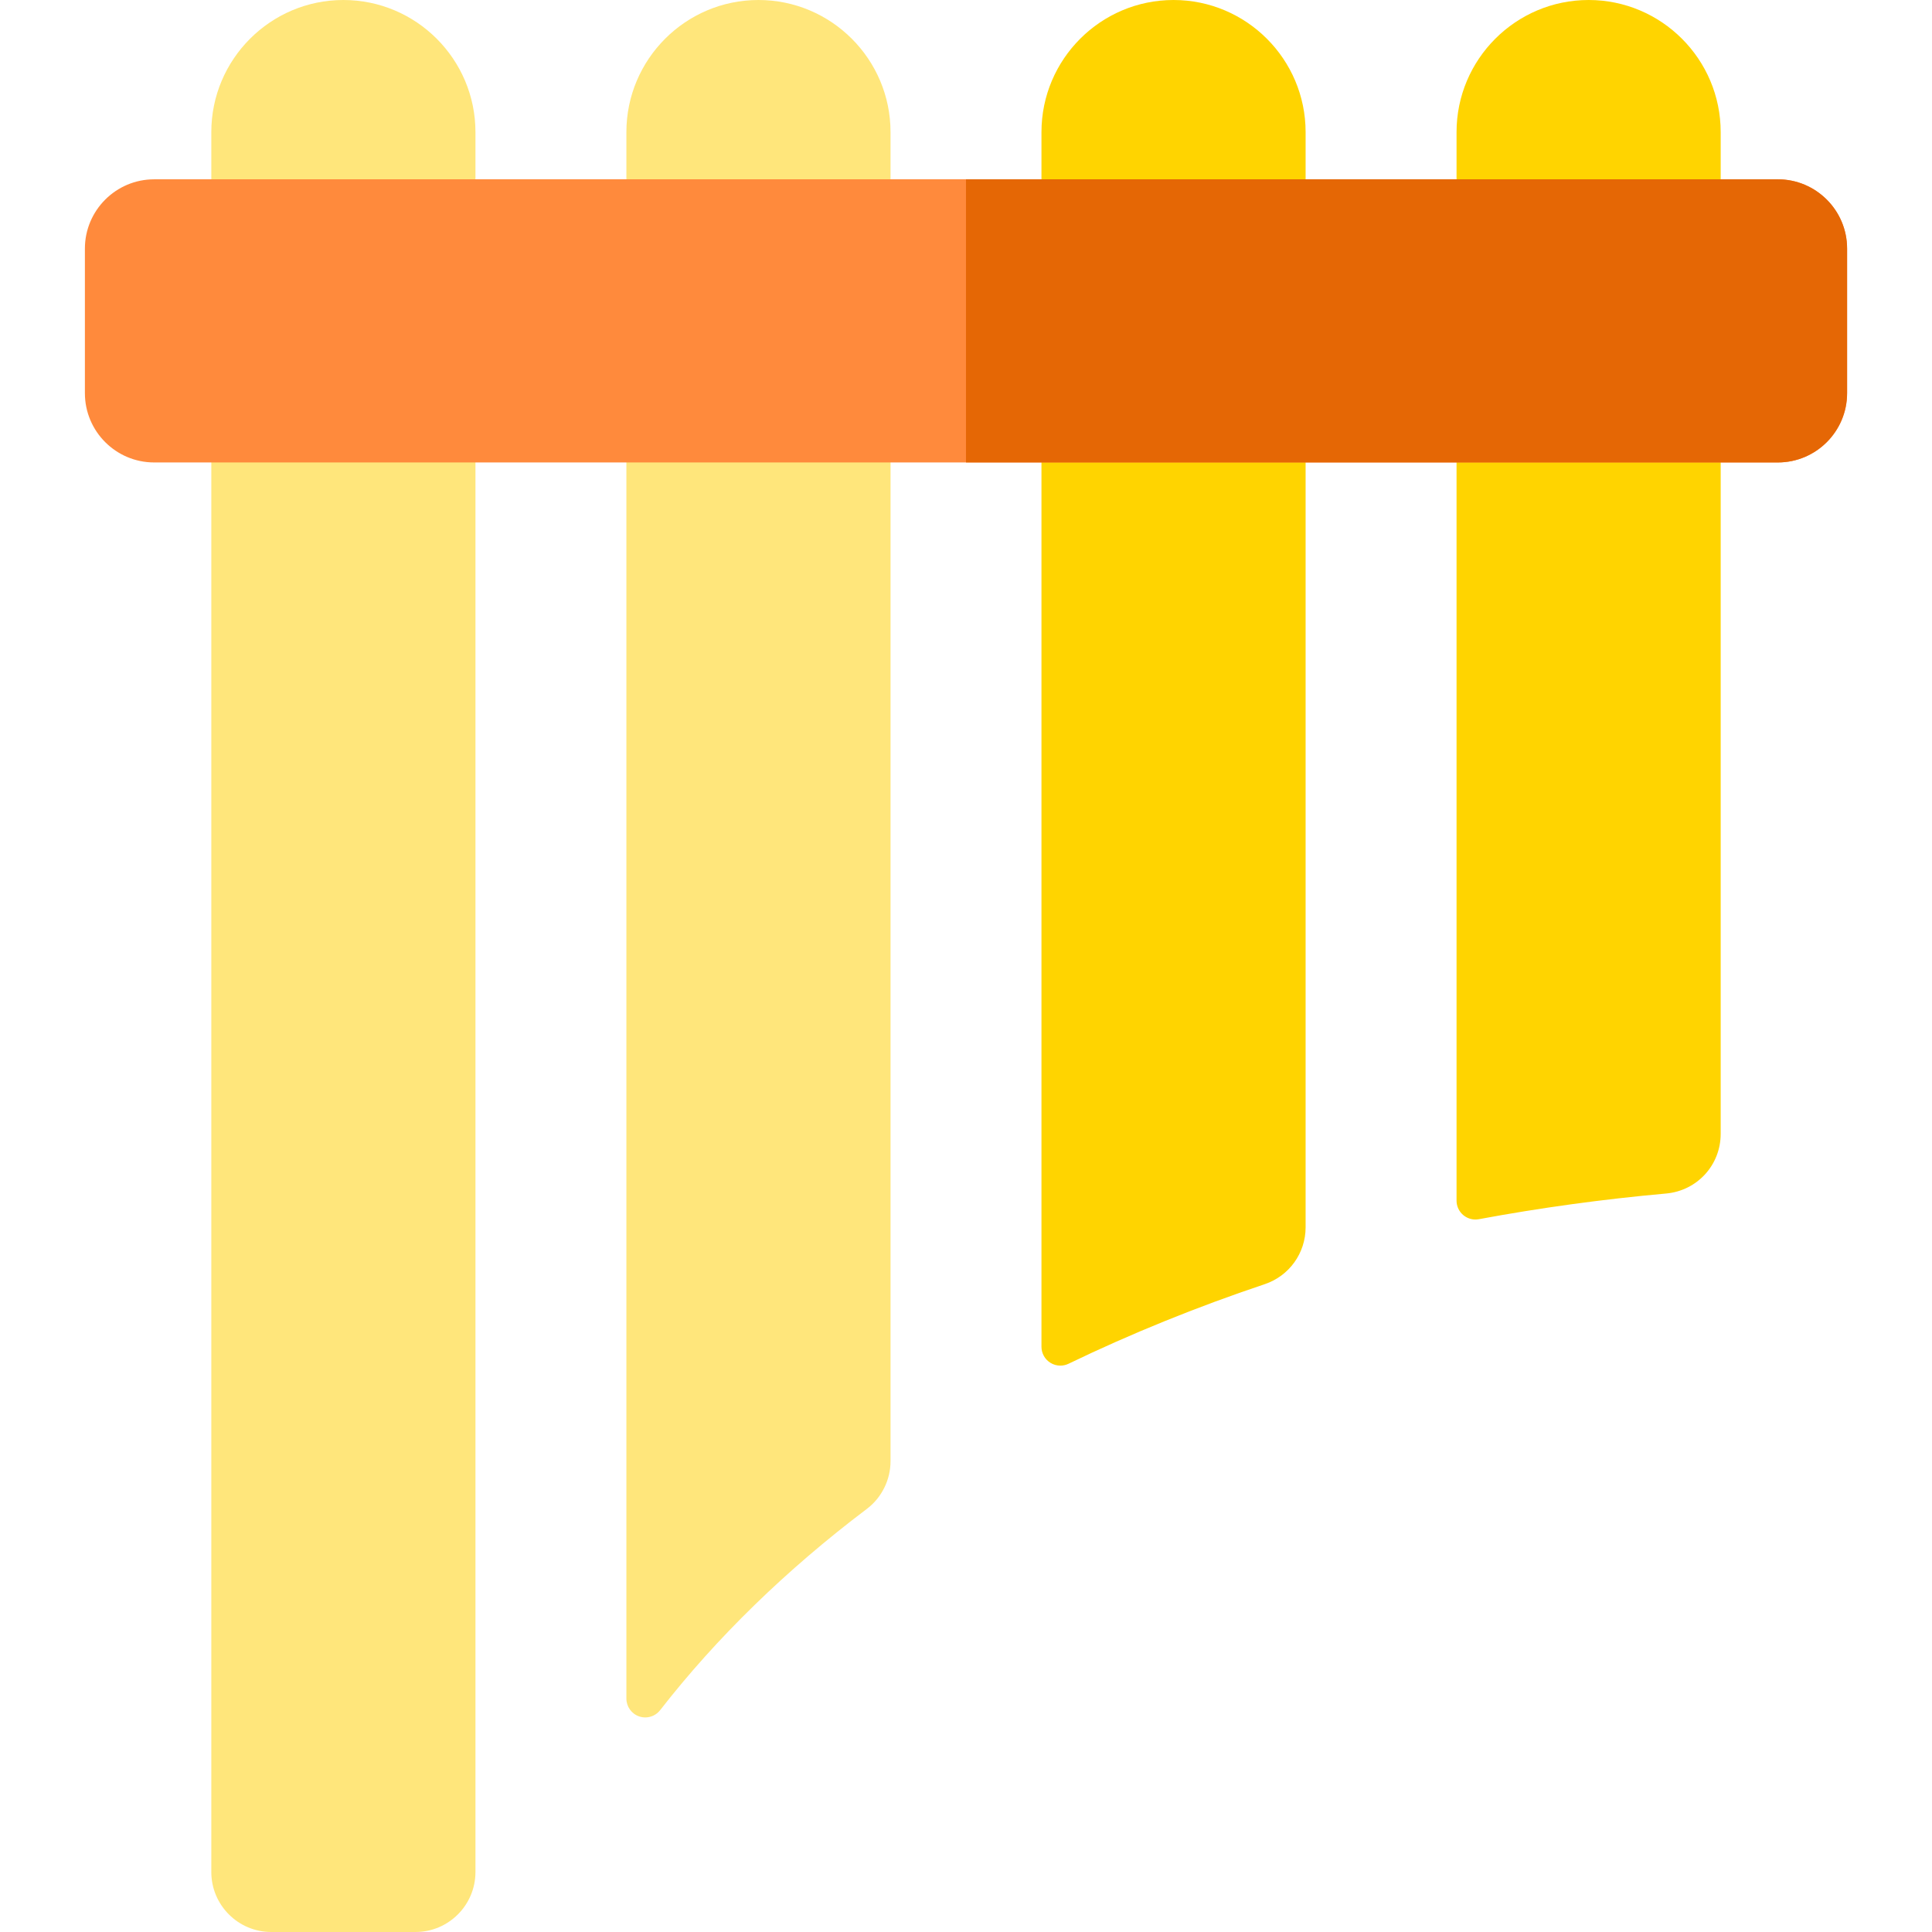<svg id="Capa_1" enable-background="new 0 0 512 512" height="512" viewBox="0 0 512 512" width="512" xmlns="http://www.w3.org/2000/svg"><g fill="#ffe67b"><path d="m121 110.05h-60c-2.761 0-5 2.239-5 5.002v381.057c0 8.763 7.125 15.891 15.883 15.891h38.233c8.758 0 15.883-7.128 15.883-15.891v-381.057c.001-2.763-2.238-5.002-4.999-5.002z"/><path d="m91 0c-19.299 0-35 15.708-35 35.016v25.011h70v-25.011c0-19.308-15.701-35.016-35-35.016z"/><path d="m201 0c-19.299 0-35 15.708-35 35.016v25.011h70v-25.011c0-19.308-15.701-35.016-35-35.016z"/></g><path d="m311 0c-19.299 0-35 15.708-35 35.016v25.011h70v-25.011c0-19.308-15.701-35.016-35-35.016z" fill="#ffd400"/><path d="m421 0c-19.299 0-35 15.708-35 35.016v25.011h70v-25.011c0-19.308-15.701-35.016-35-35.016z" fill="#ffd400"/><path d="m231 110.049h-60c-2.761 0-5 2.239-5 5.002v335.084c0 2.137 1.356 4.037 3.376 4.732.533.183 1.081.271 1.623.271 1.513 0 2.981-.689 3.947-1.93 14.966-19.236 33.4-37.185 54.79-53.346 3.923-2.965 6.265-7.69 6.265-12.641v-272.17c-.001-2.763-2.24-5.002-5.001-5.002z" fill="#ffe67b"/><path d="m451 110.049h-60c-2.761 0-5 2.239-5 5.002v203.131c0 1.487.661 2.897 1.804 3.846.905.753 2.038 1.156 3.196 1.156.304 0 .61-.027.914-.084 16.217-3.016 32.906-5.305 49.604-6.804 8.256-.742 14.482-7.542 14.482-15.821v-185.424c0-2.763-2.239-5.002-5-5.002z" fill="#ffd400"/><path d="m341 110.049h-60c-2.761 0-5 2.239-5 5.002v241.852c0 1.721.885 3.322 2.342 4.236.81.509 1.732.766 2.658.766.741 0 1.485-.165 2.173-.497 16.471-7.953 33.964-15.049 51.994-21.09 6.479-2.173 10.833-8.224 10.833-15.059v-210.208c0-2.763-2.239-5.002-5-5.002z" fill="#ffd400"/><path d="m489.5 65.878v38.317c0 10.125-8.23 18.358-18.35 18.358h-430.3c-10.12 0-18.35-8.234-18.35-18.358v-38.317c0-10.125 8.23-18.358 18.35-18.358h430.3c10.12-.001 18.35 8.233 18.35 18.358z" fill="#ff8a3c"/><path d="m489.5 65.878v38.317c0 10.125-8.23 18.358-18.35 18.358h-215.15v-75.034h215.15c10.12 0 18.35 8.234 18.35 18.359z" fill="#e56705"/></svg>